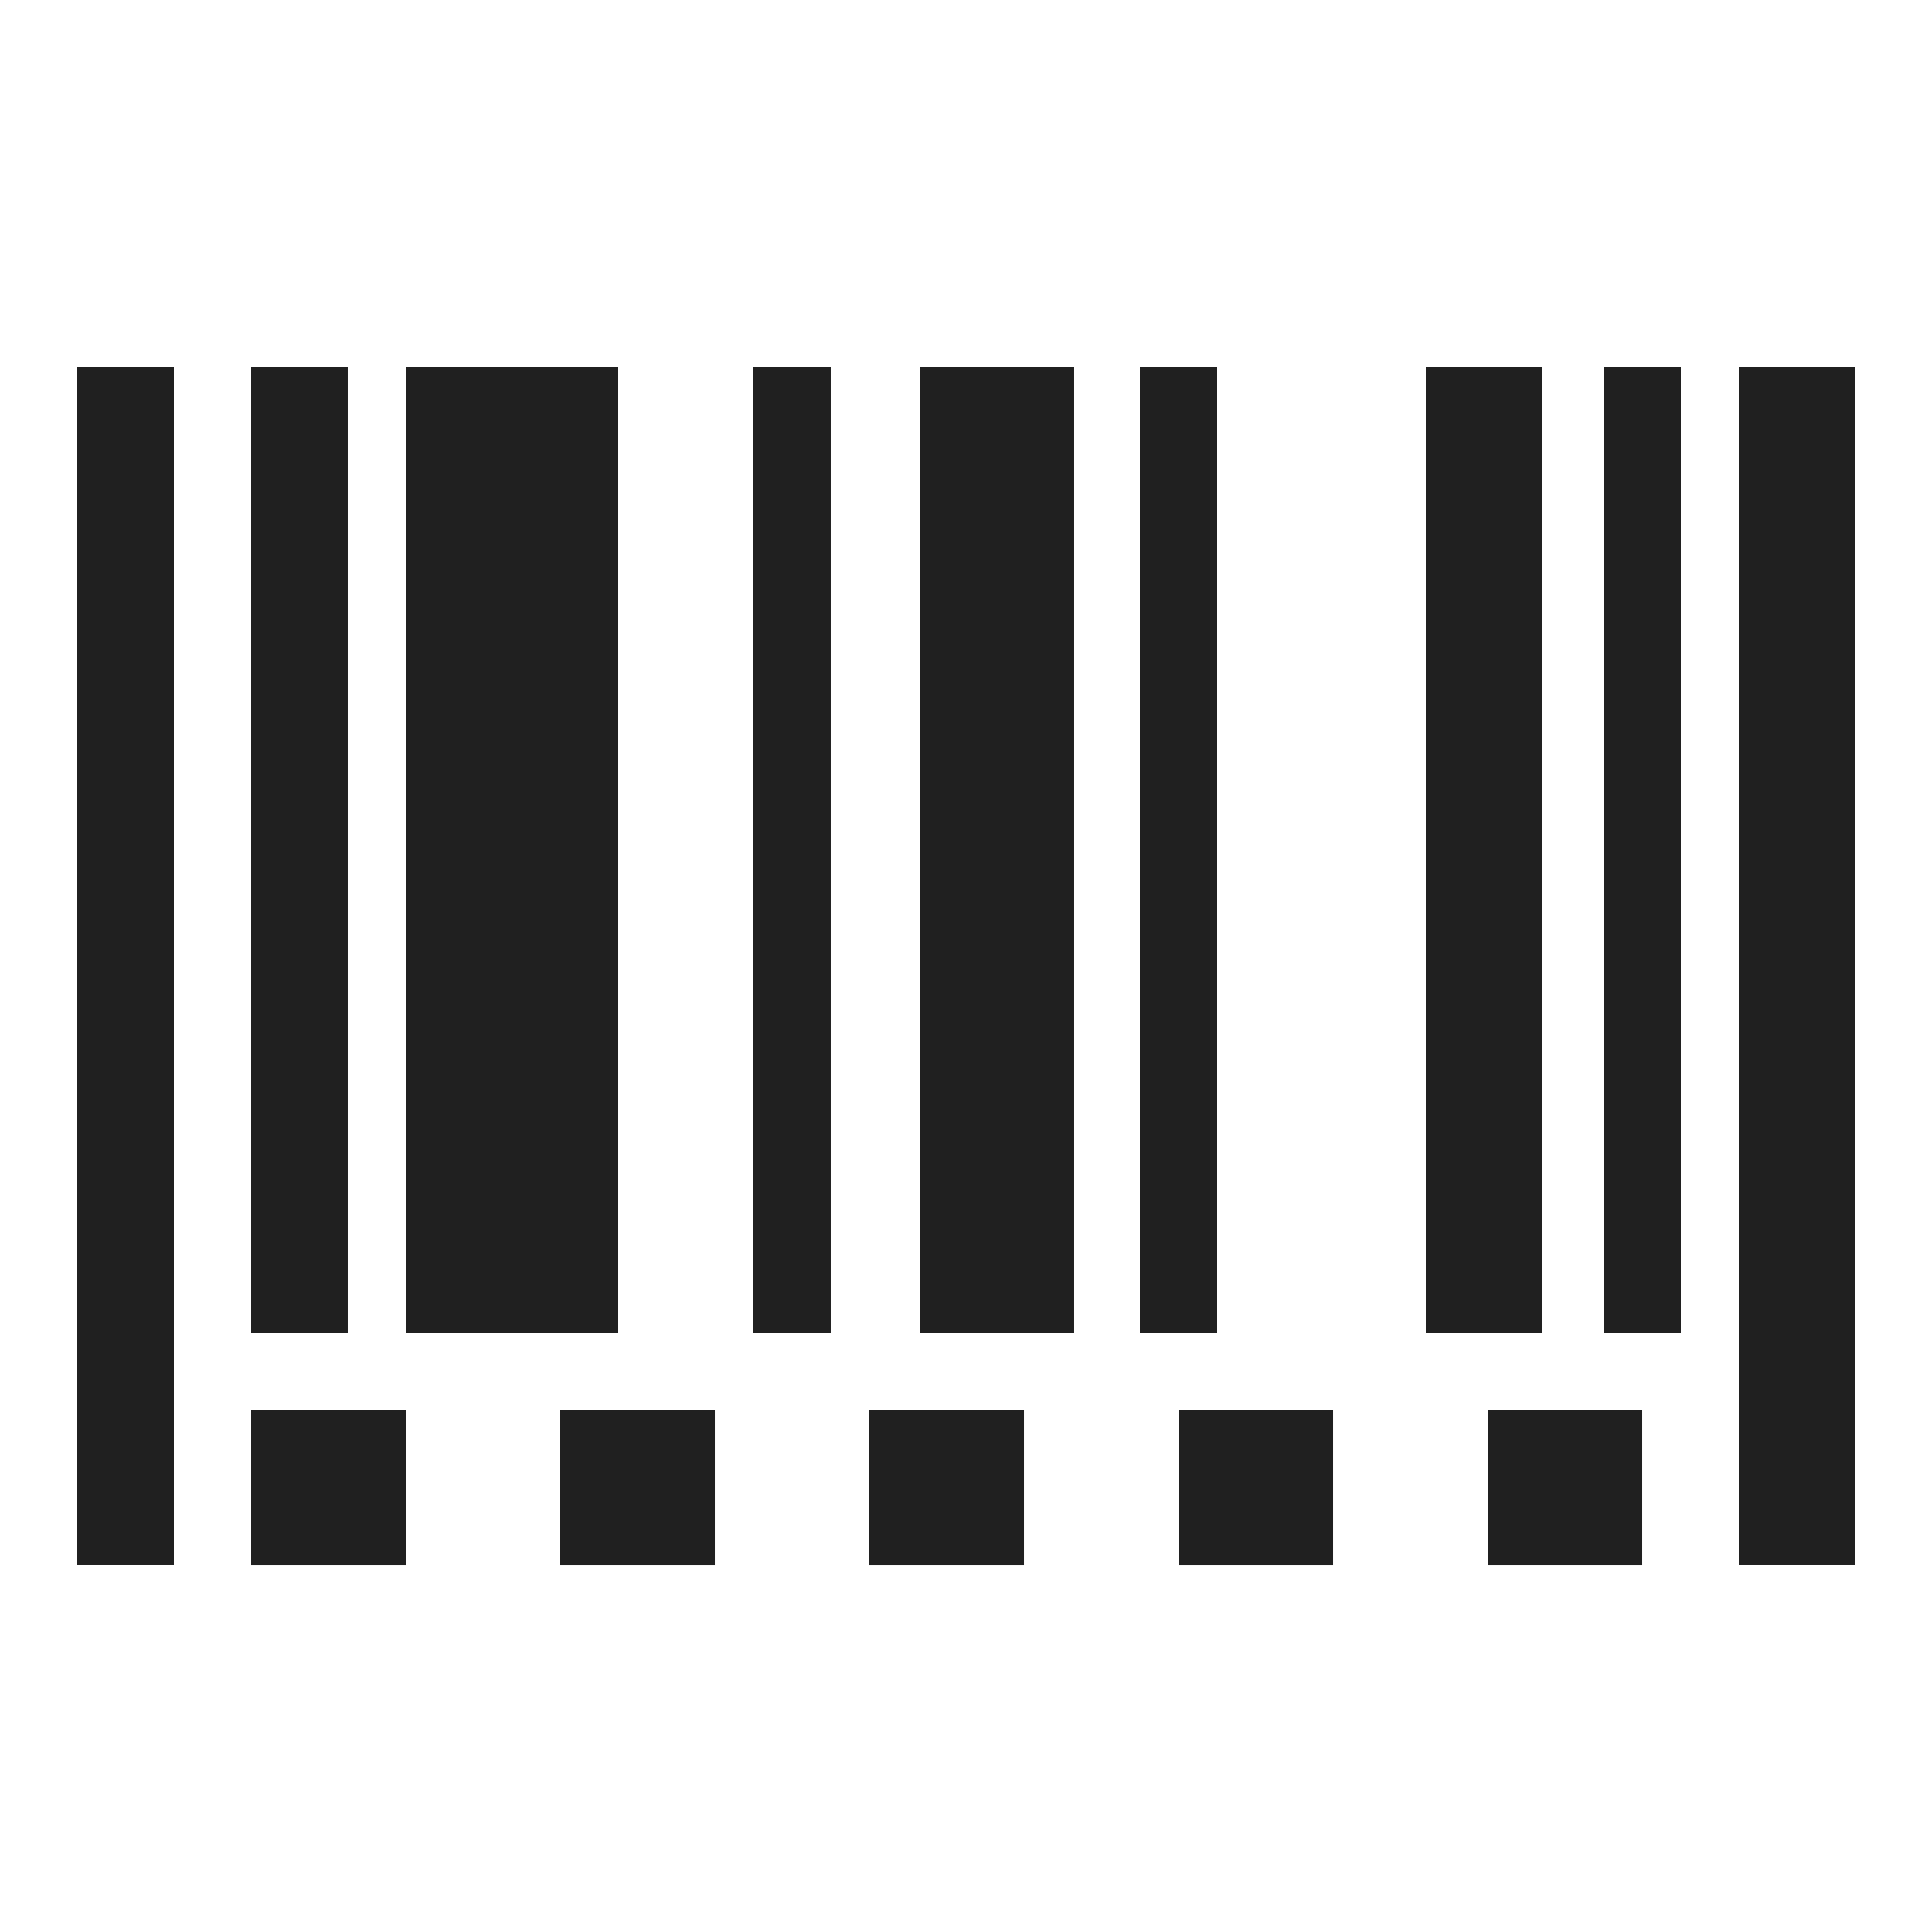 <?xml version="1.0" encoding="UTF-8"?>
<!DOCTYPE svg PUBLIC "-//W3C//DTD SVG 1.1//EN" "http://www.w3.org/Graphics/SVG/1.1/DTD/svg11.dtd">
<!-- Creator: CorelDRAW X6 -->
<svg xmlns="http://www.w3.org/2000/svg" xml:space="preserve" width="100%" height="100%" version="1.1" style="shape-rendering:geometricPrecision; text-rendering:geometricPrecision; image-rendering:optimizeQuality; fill-rule:evenodd; clip-rule:evenodd"
viewBox="0 0 500 500"
 xmlns:xlink="http://www.w3.org/1999/xlink">
 <defs>
  <style type="text/css">
   <![CDATA[
    .fil0 {fill:#202020}
   ]]>
  </style>
 </defs>
 <g id="Layer_x0020_1">
  <g id="_1431246000">
   <rect class="fil0" x="20" y="95" width="25" height="309.998"/>
   <rect class="fil0" x="65" y="95" width="24.997" height="250"/>
   <rect class="fil0" x="105" y="95" width="55.001" height="250"/>
   <rect class="fil0" x="195" y="95" width="19.997" height="250"/>
   <rect class="fil0" x="238" y="95" width="39.997" height="250"/>
   <rect class="fil0" x="369" y="95" width="30.001" height="250"/>
   <rect class="fil0" x="295" y="95" width="20" height="250"/>
   <rect class="fil0" x="415" y="95" width="19.999" height="250"/>
   <rect class="fil0" x="450" y="95" width="30" height="309.998"/>
   <rect class="fil0" x="65" y="365" width="40.004" height="40.008"/>
   <rect class="fil0" x="145" y="365" width="40.004" height="40.008"/>
   <rect class="fil0" x="225" y="365" width="40.004" height="40.008"/>
   <rect class="fil0" x="305" y="365" width="40.004" height="40.008"/>
   <rect class="fil0" x="385" y="365" width="40.004" height="40.008"/>
  </g>
 </g>
</svg>
